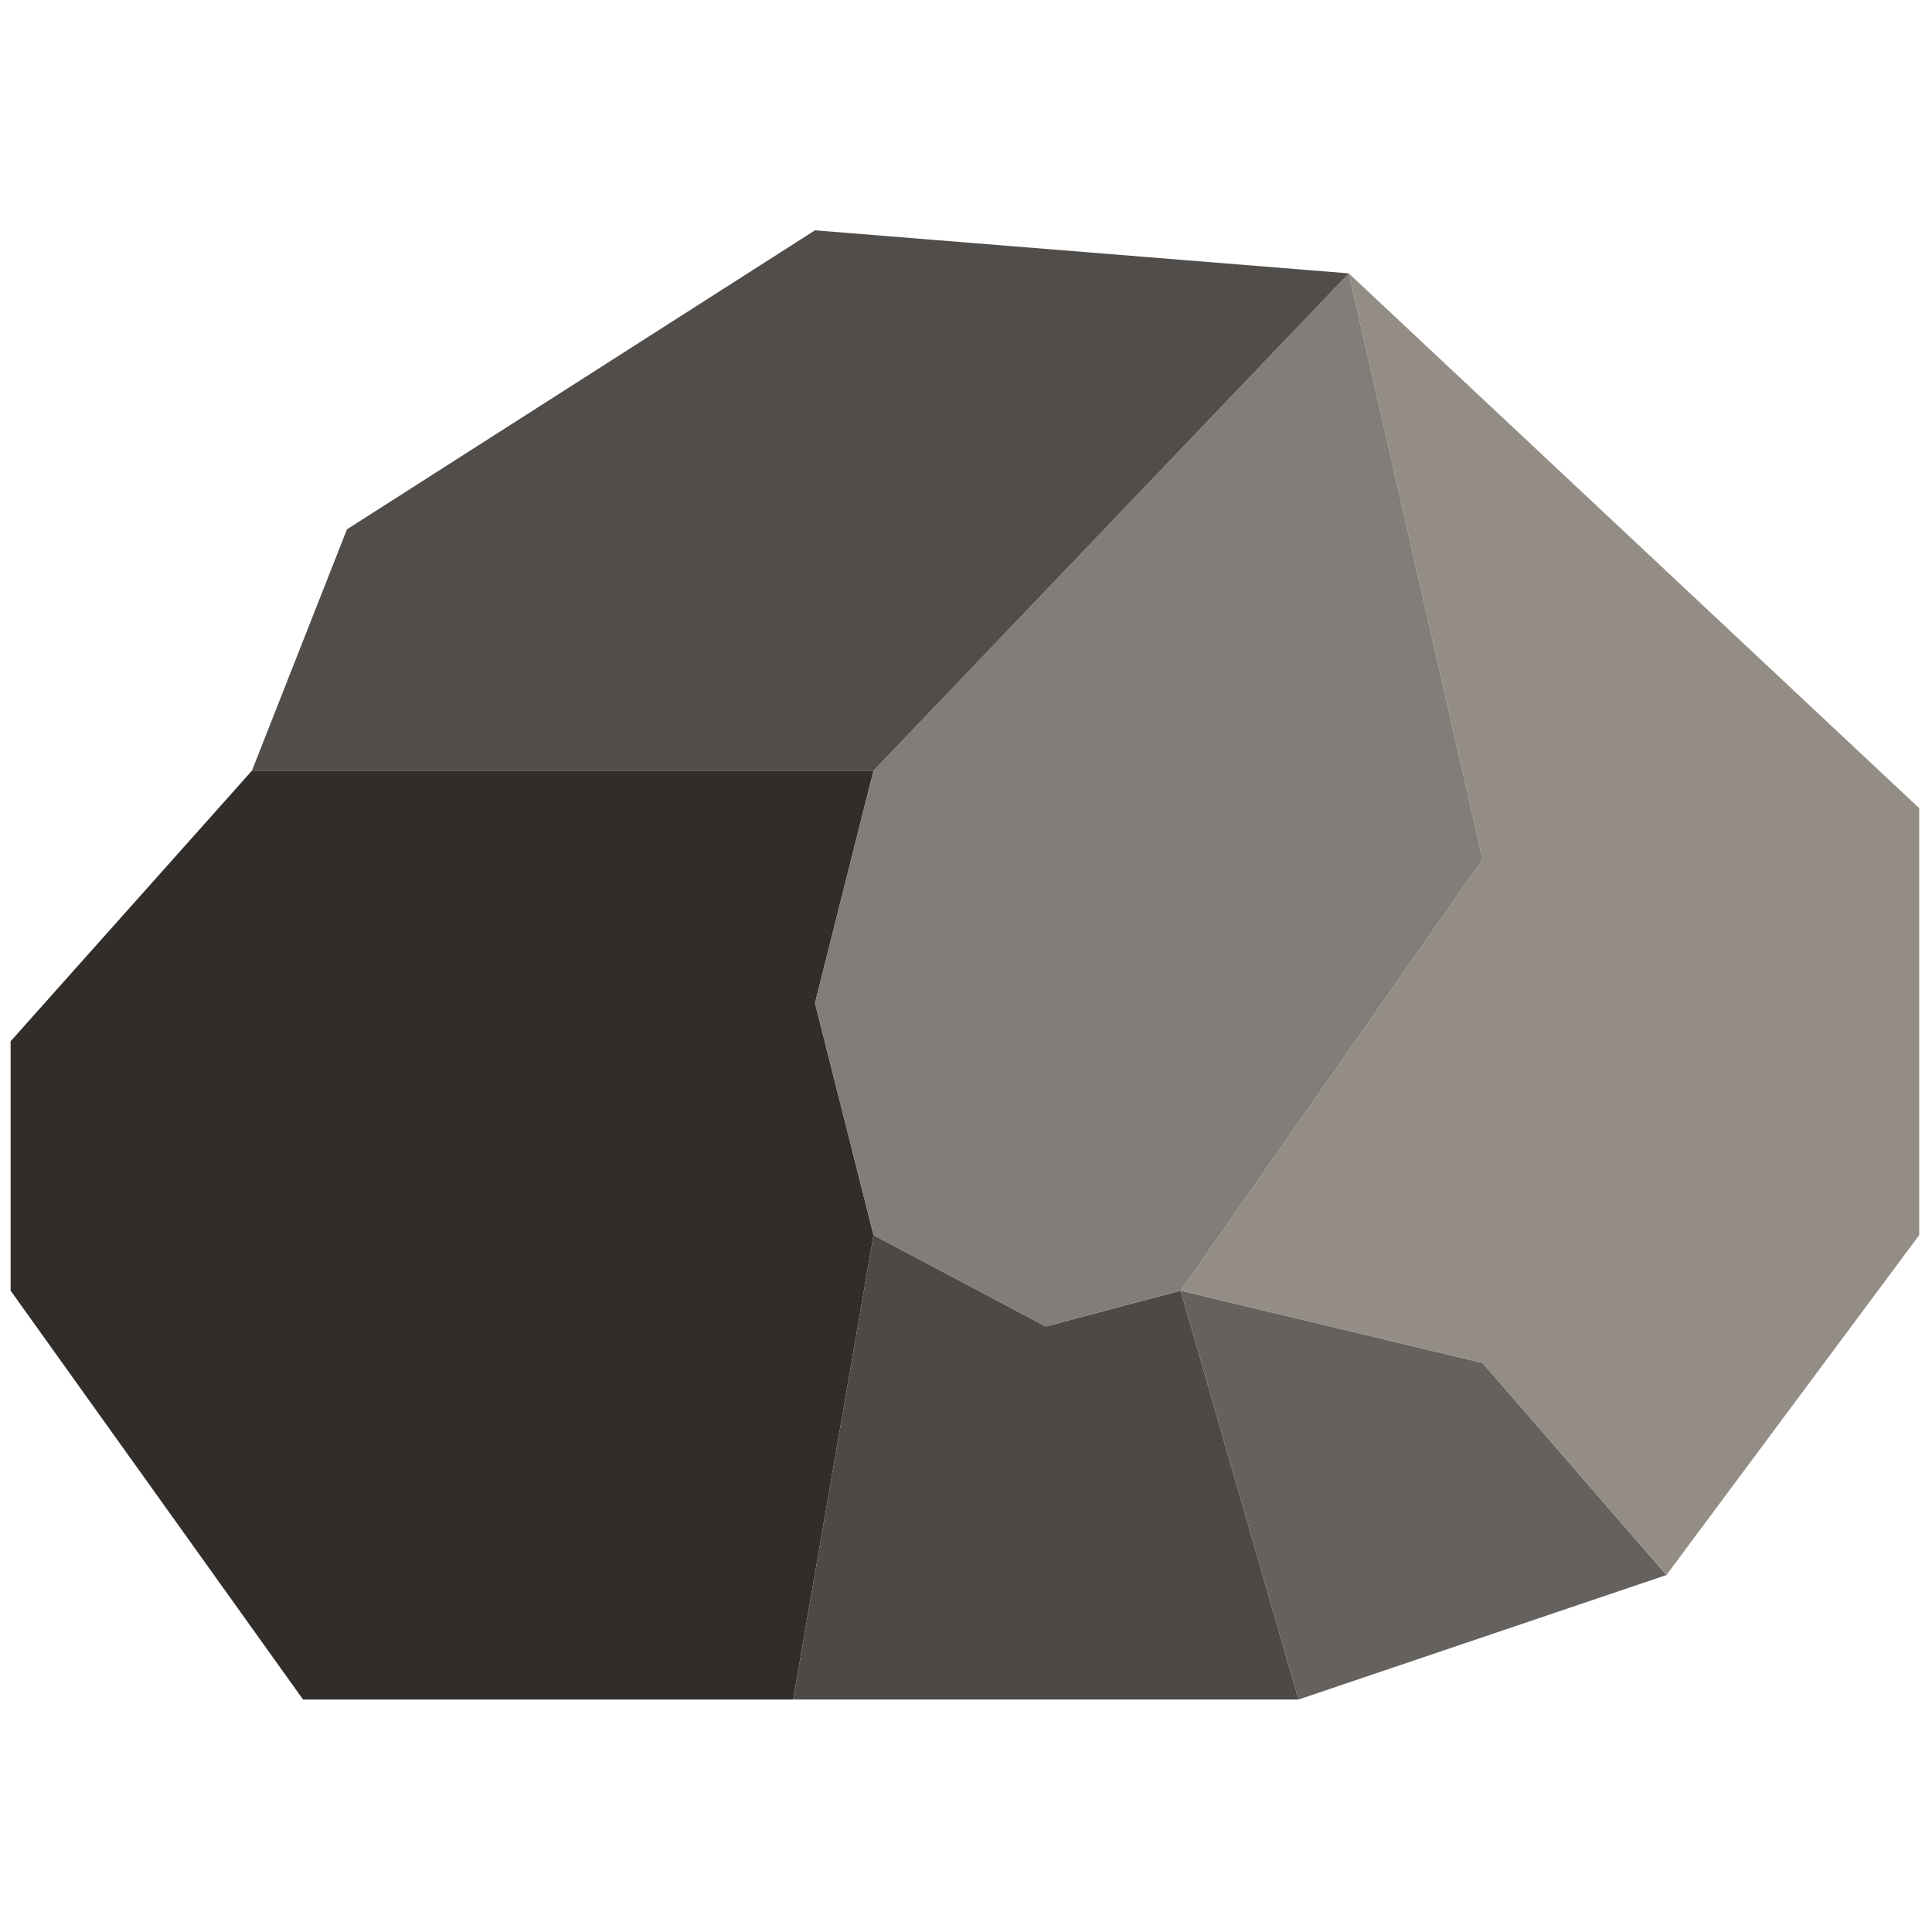 <svg xmlns="http://www.w3.org/2000/svg" xmlns:xlink="http://www.w3.org/1999/xlink" version="1.1" width="256" height="256" viewBox="0 0 256 256" xml:space="preserve">
<g style="stroke: none; stroke-width: 0; stroke-dasharray: none; stroke-linecap: butt; stroke-linejoin: miter; stroke-miterlimit: 10; fill: none; fill-rule: nonzero; opacity: 1;" transform="translate(1.407 1.407) scale(2.81 2.81)">
	<polygon points="11.38,35.84 0,48.6 0,60.36 13.79,79.64 36.9,79.64 40.69,57.74 37.93,46.8 40.69,35.84 " style="stroke: none; stroke-width: 1; stroke-dasharray: none; stroke-linecap: butt; stroke-linejoin: miter; stroke-miterlimit: 10; fill: rgb(49,45,42); fill-rule: nonzero; opacity: 1;" transform="  matrix(1 0 0 1 0 0) "/>
	<polygon points="36.9,79.64 60.73,79.64 55.17,60.36 48.81,62.05 40.69,57.74 " style="stroke: none; stroke-width: 1; stroke-dasharray: none; stroke-linecap: butt; stroke-linejoin: miter; stroke-miterlimit: 10; fill: rgb(77,73,70); fill-rule: nonzero; opacity: 1;" transform="  matrix(1 0 0 1 0 0) "/>
	<polygon points="60.73,79.64 78.08,73.77 69.41,63.77 55.17,60.36 " style="stroke: none; stroke-width: 1; stroke-dasharray: none; stroke-linecap: butt; stroke-linejoin: miter; stroke-miterlimit: 10; fill: rgb(101,97,94); fill-rule: nonzero; opacity: 1;" transform="  matrix(1 0 0 1 0 0) "/>
	<polygon points="78.08,73.77 90,57.74 90,37.61 63.1,12.39 69.41,40.02 55.17,60.36 69.41,63.77 " style="stroke: none; stroke-width: 1; stroke-dasharray: none; stroke-linecap: butt; stroke-linejoin: miter; stroke-miterlimit: 10; fill: rgb(148,141,133); fill-rule: nonzero; opacity: 1;" transform="  matrix(1 0 0 1 0 0) "/>
	<polygon points="63.1,12.39 40.69,35.84 37.93,46.8 40.69,57.74 48.81,62.05 55.17,60.36 69.41,40.02 " style="stroke: none; stroke-width: 1; stroke-dasharray: none; stroke-linecap: butt; stroke-linejoin: miter; stroke-miterlimit: 10; fill: rgb(130,125,121); fill-rule: nonzero; opacity: 1;" transform="  matrix(1 0 0 1 0 0) "/>
	<polygon points="63.1,12.39 37.93,10.36 15.86,24.46 11.38,35.84 40.69,35.84 " style="stroke: none; stroke-width: 1; stroke-dasharray: none; stroke-linecap: butt; stroke-linejoin: miter; stroke-miterlimit: 10; fill: rgb(81,77,74); fill-rule: nonzero; opacity: 1;" transform="  matrix(1 0 0 1 0 0) "/>
</g>
</svg>
